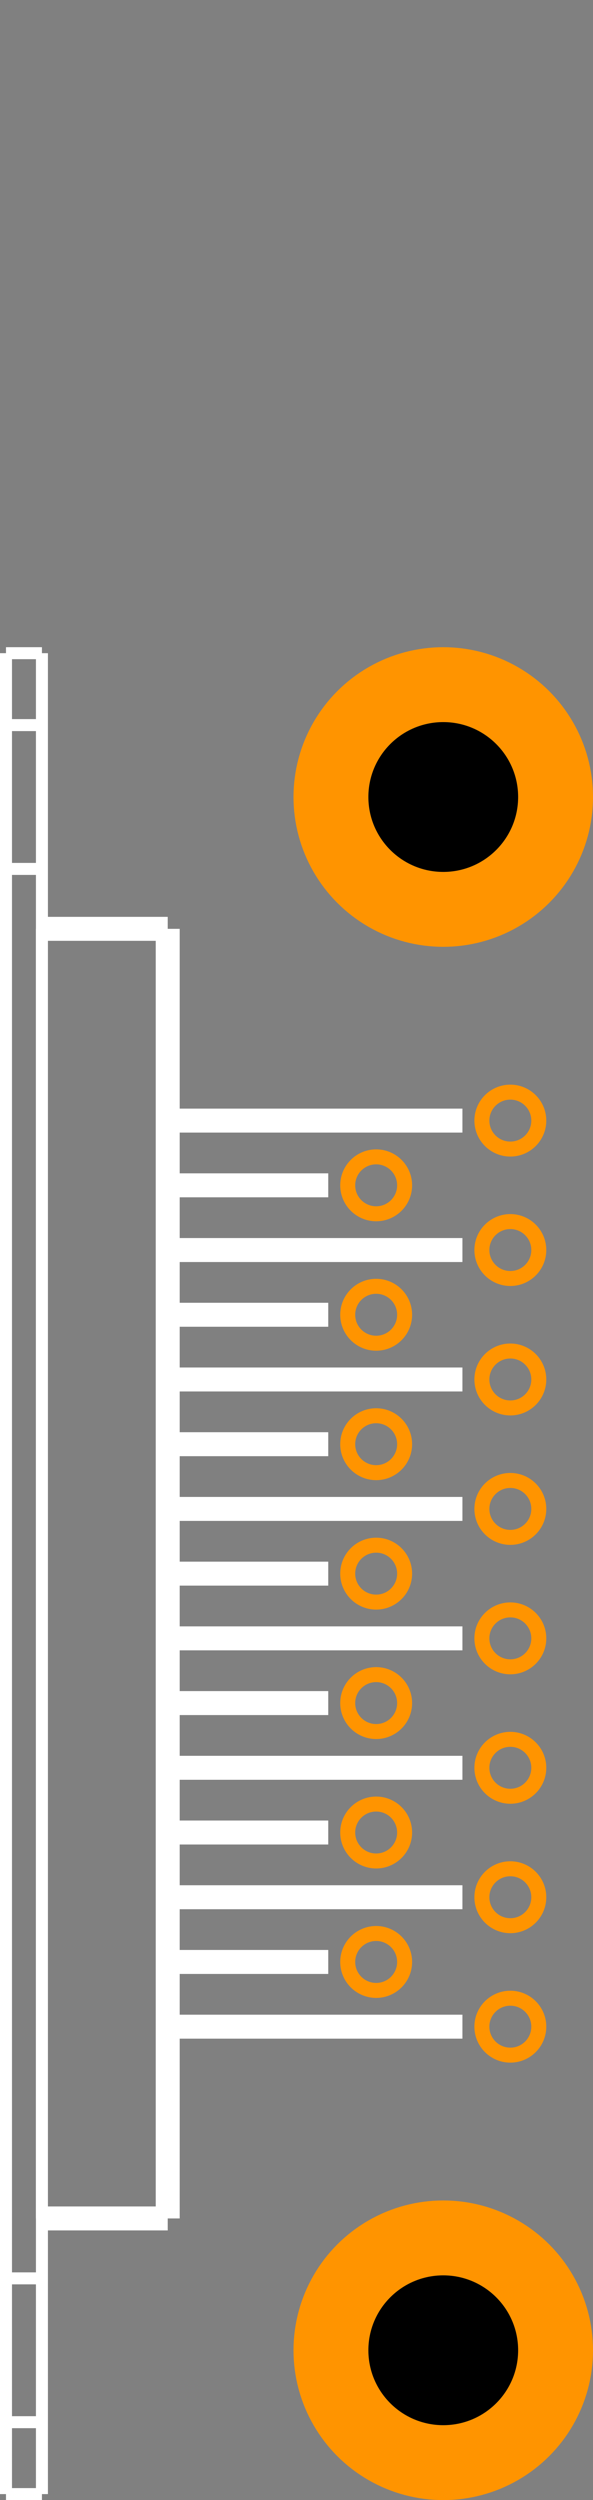 <?xml version="1.0" encoding="UTF-8" standalone="no"?> <svg xmlns:svg="http://www.w3.org/2000/svg" xmlns="http://www.w3.org/2000/svg" version="1.2" baseProfile="tiny" x="0in" y="0in" width="0.495in" height="2.086in" viewBox="0 0 49500 208600" ><rect x="0" y="0" width="49500" height="208600" fill="#808080" stroke="none"/><title>DB25F.fp</title><desc>Geda footprint file 'DB25F.fp' converted by Fritzing</desc><g id="copper0">
 <g id="copper1">
  <circle fill="none" cx="42600" cy="169100" connectorname="1" stroke="#ff9400" r="2375" id="connector0pin" stroke-width="1250"/>
  <circle fill="none" cx="42600" cy="158300" connectorname="2" stroke="#ff9400" r="2375" id="connector1pin" stroke-width="1250"/>
  <circle fill="none" cx="42600" cy="147500" connectorname="3" stroke="#ff9400" r="2375" id="connector2pin" stroke-width="1250"/>
  <circle fill="none" cx="42600" cy="136700" connectorname="4" stroke="#ff9400" r="2375" id="connector3pin" stroke-width="1250"/>
  <circle fill="none" cx="42600" cy="125900" connectorname="5" stroke="#ff9400" r="2375" id="connector4pin" stroke-width="1250"/>
  <circle fill="none" cx="42600" cy="115100" connectorname="6" stroke="#ff9400" r="2375" id="connector5pin" stroke-width="1250"/>
  <circle fill="none" cx="42600" cy="104300" connectorname="7" stroke="#ff9400" r="2375" id="connector6pin" stroke-width="1250"/>
  <circle fill="none" cx="42600" cy="93500" connectorname="8" stroke="#ff9400" r="2375" id="connector7pin" stroke-width="1250"/>

  <circle fill="none" cx="31400" cy="163700" connectorname="14" stroke="#ff9400" r="2375" id="connector13pin" stroke-width="1250"/>
  <circle fill="none" cx="31400" cy="152900" connectorname="15" stroke="#ff9400" r="2375" id="connector14pin" stroke-width="1250"/>
  <circle fill="none" cx="31400" cy="142100" connectorname="16" stroke="#ff9400" r="2375" id="connector15pin" stroke-width="1250"/>
  <circle fill="none" cx="31400" cy="131300" connectorname="17" stroke="#ff9400" r="2375" id="connector16pin" stroke-width="1250"/>
  <circle fill="none" cx="31400" cy="120500" connectorname="18" stroke="#ff9400" r="2375" id="connector17pin" stroke-width="1250"/>
  <circle fill="none" cx="31400" cy="109700" connectorname="19" stroke="#ff9400" r="2375" id="connector18pin" stroke-width="1250"/>
  <circle fill="none" cx="31400" cy="98900" connectorname="20" stroke="#ff9400" r="2375" id="connector19pin" stroke-width="1250"/>

  <circle fill="none" cx="37000" cy="66500"  stroke="#ff9400" r="9375"  stroke-width="6250"/>
  <circle fill="none" cx="37000" cy="196100"  stroke="#ff9400" r="9375"  stroke-width="6250"/>
  <circle fill="black" cx="37000" cy="66500"  stroke="black" r="6250" id="nonconn0" stroke-width="0"/>
  <circle fill="black" cx="37000" cy="196100"  stroke="black" r="6250" id="nonconn1" stroke-width="0"/>
 </g>
</g>
<g id="silkscreen">
 <line fill="none" stroke="white" y1="54500" x1="500" y2="54500" stroke-width="1000" x2="3500"/>
 <line fill="none" stroke="white" y1="54500" x1="3500" y2="208100" stroke-width="1000" x2="3500"/>
 <line fill="none" stroke="white" y1="208100" x1="3500" y2="208100" stroke-width="1000" x2="500"/>
 <line fill="none" stroke="white" y1="208100" x1="500" y2="54500" stroke-width="1000" x2="500"/>
 
 <line fill="none" stroke="white" y1="60500" x1="500" y2="60500" stroke-width="1000" x2="3500"/>
 <line fill="none" stroke="white" y1="72500" x1="500" y2="72500" stroke-width="1000" x2="3500"/>
 <line fill="none" stroke="white" y1="202100" x1="500" y2="202100" stroke-width="1000" x2="3500"/>
 <line fill="none" stroke="white" y1="190100" x1="500" y2="190100" stroke-width="1000" x2="3500"/>
 
 <line fill="none" stroke="white" y1="77500" x1="3500" y2="77500" stroke-width="2000" x2="14000"/>
 <line fill="none" stroke="white" y1="77500" x1="14000" y2="185100" stroke-width="2000" x2="14000"/>
 <line fill="none" stroke="white" y1="185100" x1="14000" y2="185100" stroke-width="2000" x2="3500"/>
 
 <line fill="none" stroke="white" y1="185100" x1="3500" y2="77500" stroke-width="1000" x2="3500"/>
 
 
 <line fill="none" stroke="white" y1="169100" x1="38600" y2="169100" stroke-width="2000" x2="14000"/>
 <line fill="none" stroke="white" y1="158300" x1="38600" y2="158300" stroke-width="2000" x2="14000"/>
 <line fill="none" stroke="white" y1="147500" x1="38600" y2="147500" stroke-width="2000" x2="14000"/>
 <line fill="none" stroke="white" y1="136700" x1="38600" y2="136700" stroke-width="2000" x2="14000"/>
 <line fill="none" stroke="white" y1="125900" x1="38600" y2="125900" stroke-width="2000" x2="14000"/>
 <line fill="none" stroke="white" y1="115100" x1="38600" y2="115100" stroke-width="2000" x2="14000"/>
 <line fill="none" stroke="white" y1="104300" x1="38600" y2="104300" stroke-width="2000" x2="14000"/>
 <line fill="none" stroke="white" y1="93500" x1="38600" y2="93500" stroke-width="2000" x2="14000"/>

 <line fill="none" stroke="white" y1="163700" x1="27400" y2="163700" stroke-width="2000" x2="14000"/>
 <line fill="none" stroke="white" y1="152900" x1="27400" y2="152900" stroke-width="2000" x2="14000"/>
 <line fill="none" stroke="white" y1="142100" x1="27400" y2="142100" stroke-width="2000" x2="14000"/>
 <line fill="none" stroke="white" y1="131300" x1="27400" y2="131300" stroke-width="2000" x2="14000"/>
 <line fill="none" stroke="white" y1="120500" x1="27400" y2="120500" stroke-width="2000" x2="14000"/>
 <line fill="none" stroke="white" y1="109700" x1="27400" y2="109700" stroke-width="2000" x2="14000"/>
 <line fill="none" stroke="white" y1="98900" x1="27400" y2="98900" stroke-width="2000" x2="14000"/>

</g>
</svg>